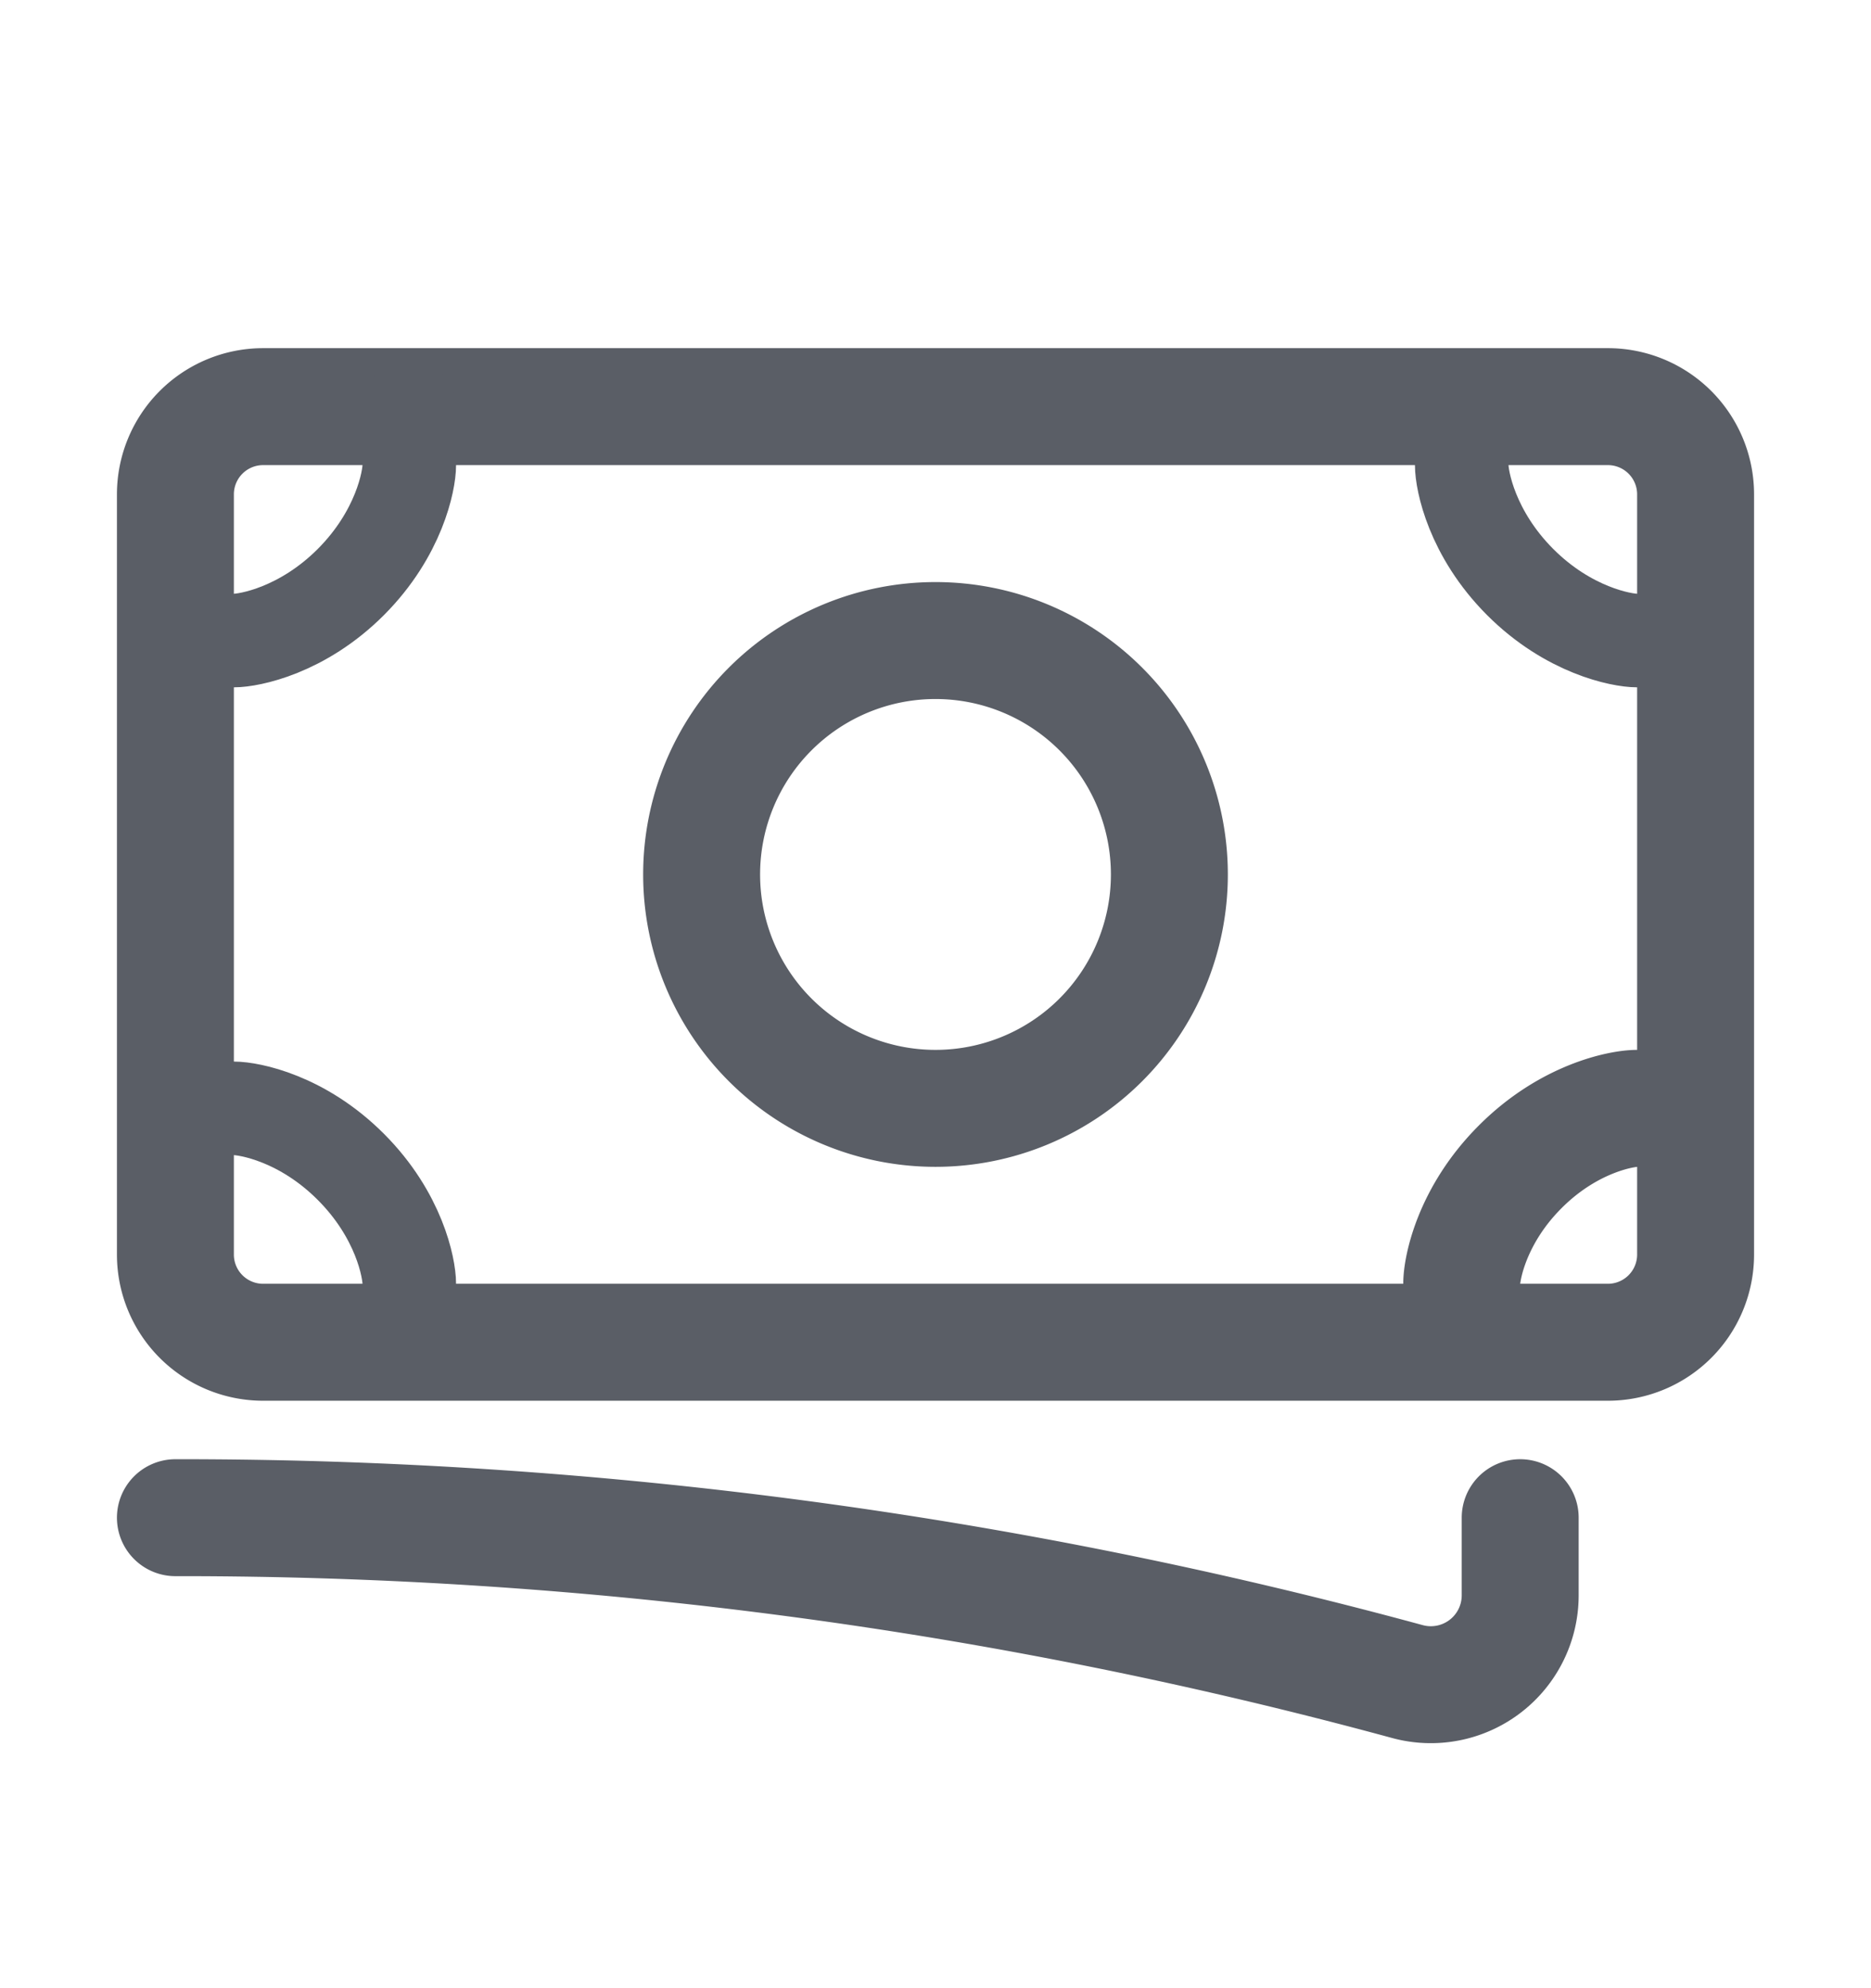 <svg xmlns="http://www.w3.org/2000/svg" width="16" height="17" fill="none" viewBox="0 0 16 17">
  <path stroke="#5A5E66" stroke-linecap="round" stroke-linejoin="round" d="M1.5 12.977a40 40 0 0 1 10.531 1.4.764.764 0 0 0 .969-.73v-.67m-.5-1.5h1.25a.75.75 0 0 0 .75-.75v-6.5a.75.75 0 0 0-.75-.75H2.25a.75.75 0 0 0-.75.75v6.5a.75.75 0 0 0 .75.75H12.5Zm0 0v-.5c0-.133.086-.586.5-1 .414-.415.867-.5 1-.5h.5m-4.5-2a2 2 0 1 1-4 0 2 2 0 0 1 4 0Z"/>
  <path stroke="#5A5E66" stroke-linecap="round" stroke-linejoin="round" stroke-width=".8" d="M12.5 3.477v.5c0 .132.086.585.5 1 .414.414.867.5 1 .5h.5m-11-2v.5c0 .132-.086.585-.5 1-.414.414-.867.5-1 .5h-.5m2 6v-.5c0-.133-.086-.586-.5-1-.414-.415-.867-.5-1-.5h-.5"/>
</svg>
